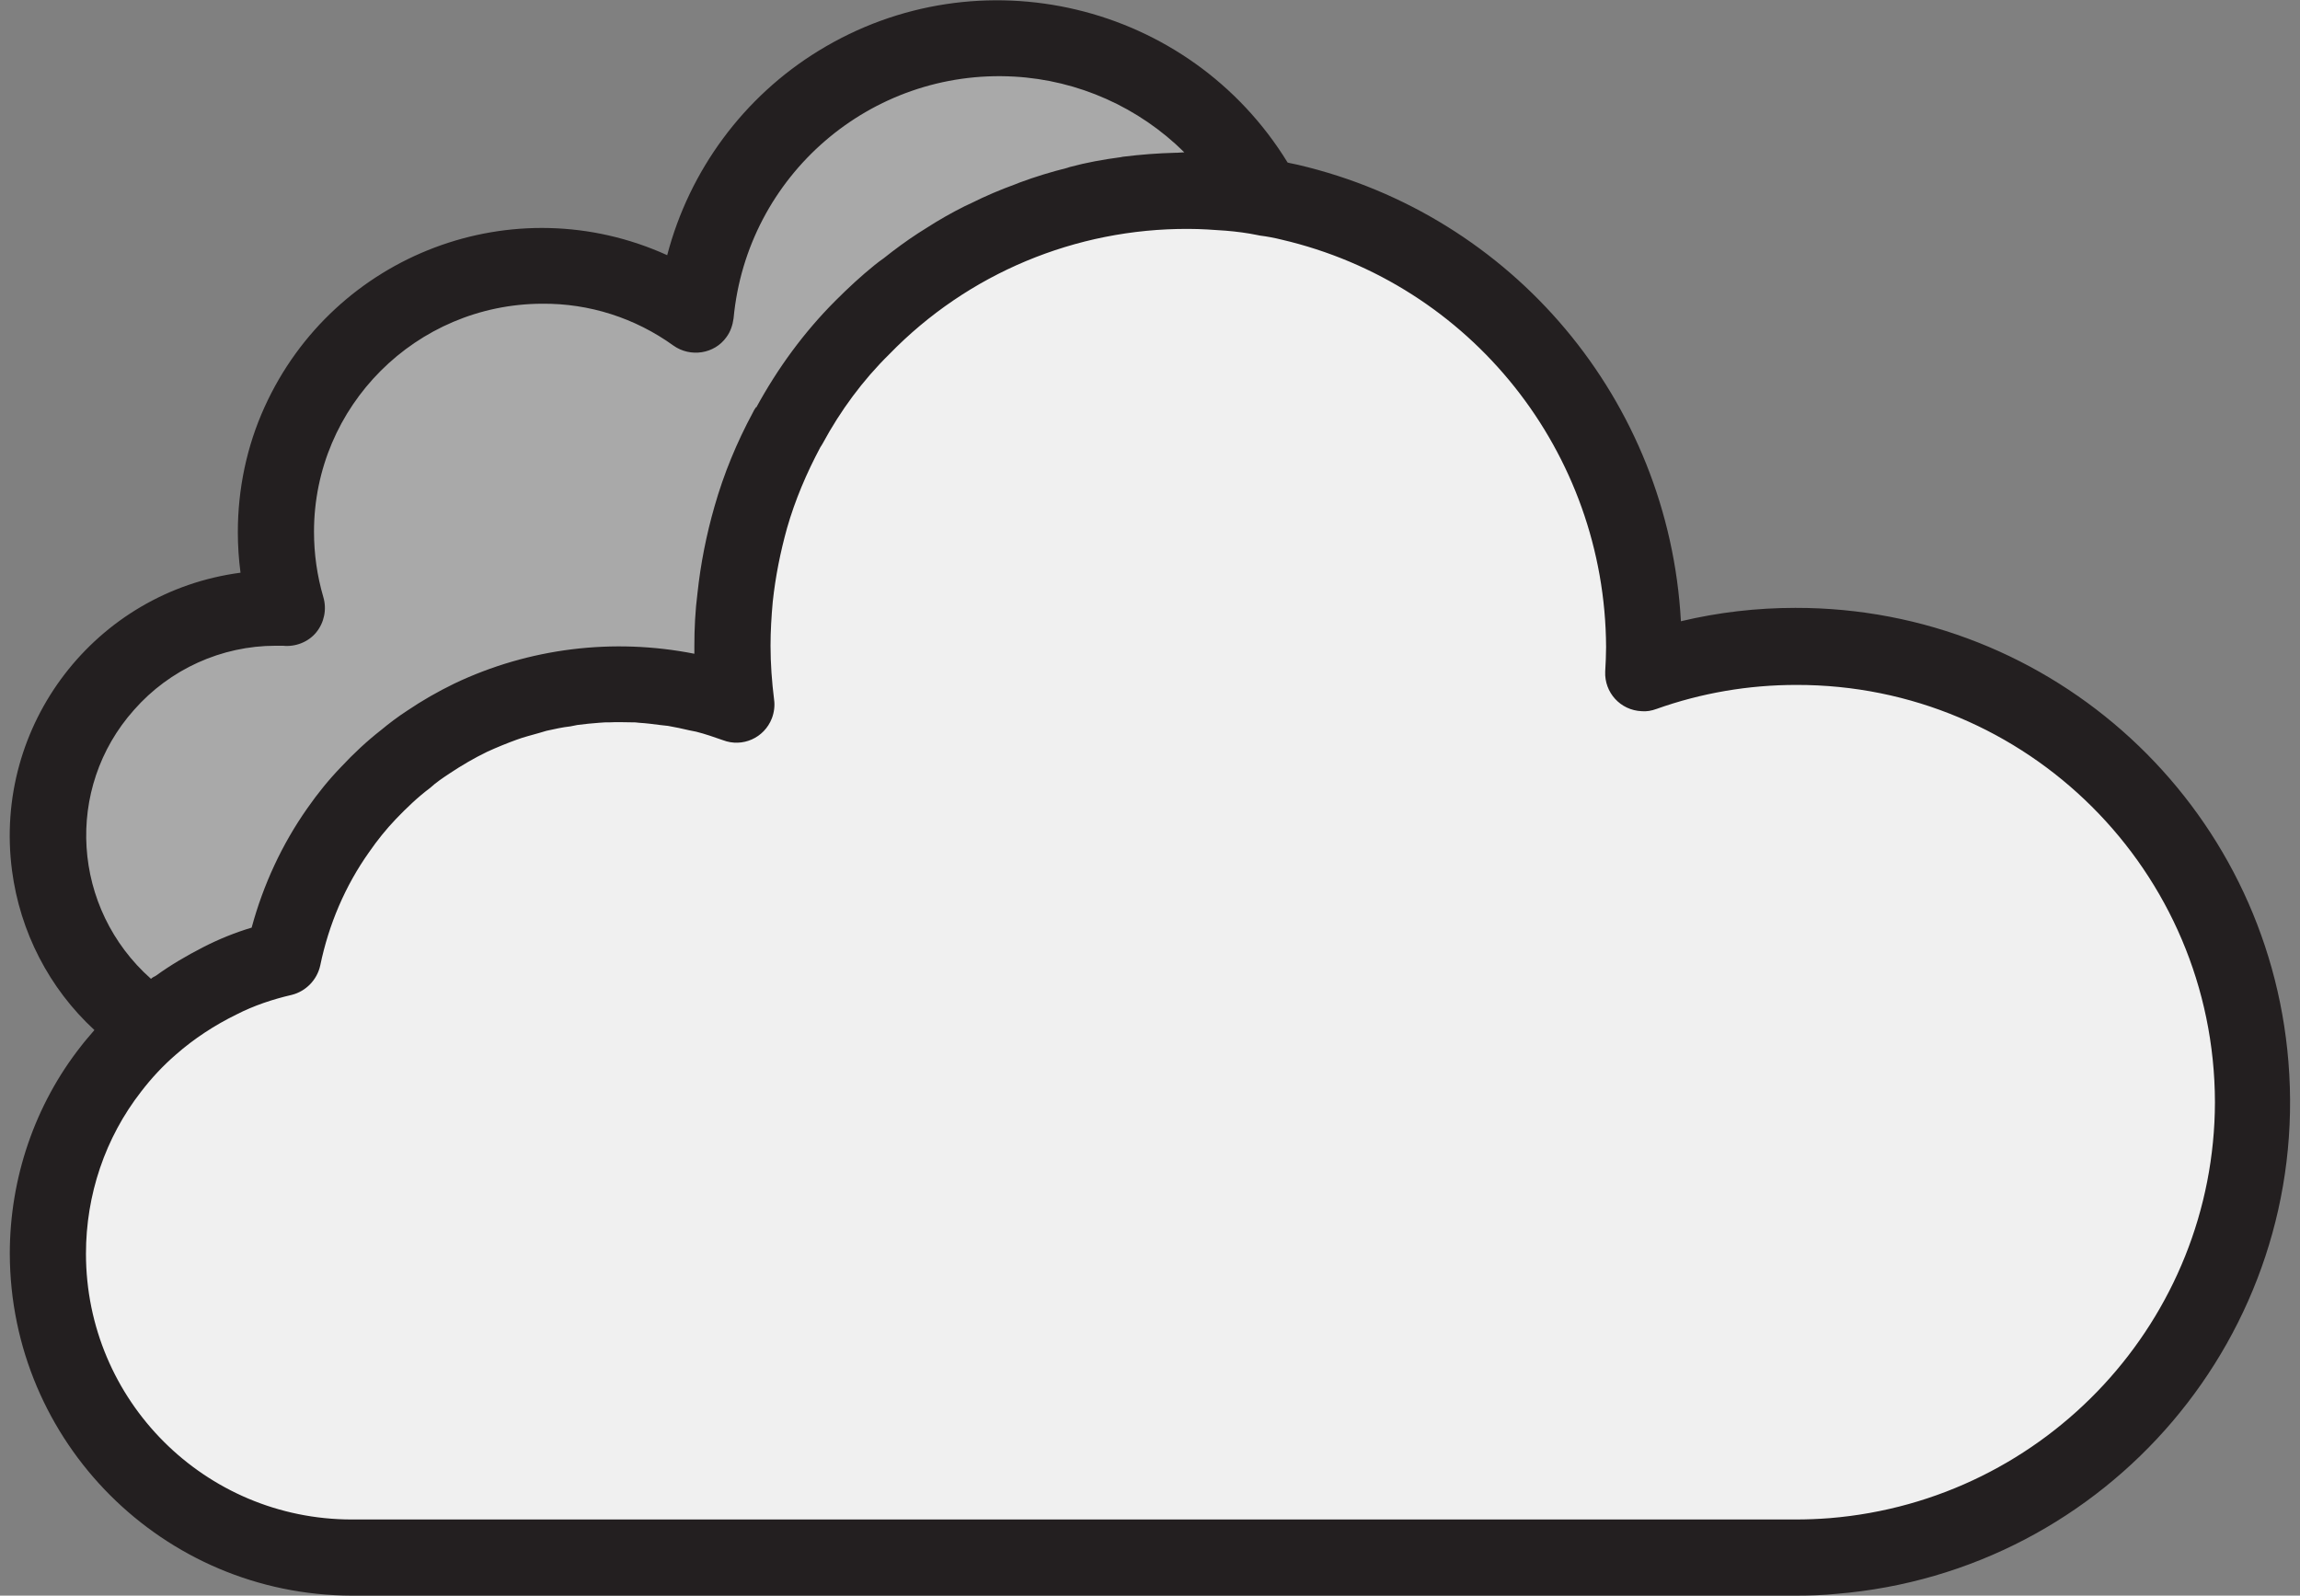 <?xml version="1.0" encoding="utf-8"?>
<!-- Generator: Adobe Illustrator 24.1.3, SVG Export Plug-In . SVG Version: 6.00 Build 0)  -->
<svg version="1.1" id="Lager_1" xmlns:svgjs="http://svgjs.com/svgjs"
	 xmlns="http://www.w3.org/2000/svg" xmlns:xlink="http://www.w3.org/1999/xlink" x="0px" y="0px" viewBox="0 0 516.4 358.3"
	 style="enable-background:new 0 0 516.4 358.3;" xml:space="preserve">
<rect x="0" y="0" width="516.4" height="358.3" fill="#808080" stroke="none"/>
<style type="text/css">
	.st0{fill:#F0F0F0;}
	.st1{fill:#A9A9A9;}
	.st2{fill:#231F20;}
</style>
<g>
	<path class="st0" d="M24.9,240c-23,29.8-17.4,72.6,12.4,95.6c11.9,9.2,26.6,14.2,41.7,14.2h324.1c2.9,0,5.7-0.1,8.5-0.3
		c56.3-4.6,98.3-54,93.7-110.4c-4.3-53.2-48.8-94.1-102.2-94c-11.7,0-23.3,2-34.3,5.9c0.1-2,0.2-3.9,0.2-5.9
		c0-47.8-33-89.2-79.6-99.8c-1.8-0.4-3.7-0.8-5.5-1c-2.6-0.5-5.3-0.9-8-1.1c-3.1-0.3-6.1-0.4-9.2-0.4c-27.5,0-53.9,11-73.2,30.7
		c-6.5,6.5-12,14-16.4,22.1c-0.1,0.2-0.3,0.5-0.4,0.7v0.1c-3.5,6.3-6.3,13-8.3,20c-1.7,5.9-2.9,11.9-3.5,18
		c-0.4,3.6-0.6,7.2-0.6,10.8c0,4.5,0.3,8.9,0.9,13.3c-8.4-3.2-17.4-4.8-26.4-4.8c-11.5,0-22.8,2.6-33.1,7.5
		c-3.3,1.6-6.5,3.5-9.6,5.5c-1.8,1.2-3.6,2.5-5.2,3.9c-2.9,2.3-5.6,4.8-8.2,7.5c-2.5,2.6-4.7,5.3-6.7,8.3
		c-6.1,8.6-10.3,18.4-12.4,28.7c-4.9,1.1-9.7,2.9-14.2,5.1c-5.6,2.7-10.7,6.1-15.4,10.2C30.6,233.3,27.6,236.5,24.9,240z"/>
	<path class="st1" d="M63.5,215.1c2.1-10.3,6.3-20.1,12.4-28.7c2-2.9,4.3-5.7,6.7-8.3c2.5-2.7,5.3-5.2,8.2-7.5
		c1.6-1.4,3.4-2.7,5.2-3.9c3.1-2.1,6.3-3.9,9.6-5.5c10.3-4.9,21.6-7.5,33.1-7.5c9,0,18,1.6,26.4,4.8c-0.6-4.4-0.9-8.9-0.9-13.3
		c0-3.6,0.2-7.2,0.6-10.8c0.6-6.1,1.8-12.1,3.5-18c2-6.9,4.8-13.6,8.3-20v-0.1c0.2-0.2,0.3-0.4,0.4-0.7c4.4-8.1,9.9-15.5,16.4-22.1
		c19.3-19.7,45.6-30.7,73.2-30.7c3.1,0,6.1,0.2,9.2,0.4c2.7,0.3,5.4,0.6,8,1.1c-17.9-33.1-59.2-45.4-92.3-27.5
		c-20.1,10.9-33.5,31.2-35.4,54c-10-7.2-22.1-11.1-34.5-11c-33,0.1-59.8,26.9-59.7,59.9c0,5.7,0.8,11.4,2.5,16.9
		c-0.8-0.1-1.6-0.1-2.5-0.1c-28.3,0.1-51.1,23-51.1,51.3c0,17.2,8.7,33.2,23,42.6c4.6-4.1,9.8-7.5,15.4-10.2
		C53.7,217.9,58.5,216.2,63.5,215.1z"/>
	<path class="st2" d="M403.1,136.5c-8.7,0-17.3,1-25.7,3c-2.7-49.5-37.7-91.2-86-102.5c-0.8-0.2-1.6-0.3-2.3-0.5
		c-22.1-36-69.3-47.2-105.3-25.1c-16.8,10.3-29,26.8-34,45.9C115.4,41.7,75,57,59.4,91.4c-4,8.8-6,18.4-6,28.1c0,3,0.2,6.1,0.6,9.1
		c-32.6,4.3-55.6,34.2-51.3,66.9c1.8,13.7,8.3,26.4,18.5,35.8c-1,1.2-2.1,2.4-3,3.6c-10.4,13.2-16,29.7-16,46.6
		c0.1,42.4,34.4,76.7,76.8,76.8h324.1c3.2,0,6.2-0.1,9.2-0.4c61-5,106.5-58.5,101.5-119.5C509.1,180.7,460.9,136.4,403.1,136.5z
		 M61.9,145h0.7c0.3,0,0.6,0,0.9,0c2.8,0.3,5.7-0.8,7.5-3s2.4-5.2,1.6-7.9c-1.4-4.8-2.1-9.7-2.1-14.7c0-28.2,22.9-51.1,51.2-51.2
		c10.6-0.1,20.9,3.2,29.5,9.4c3.8,2.7,9.2,1.9,11.9-1.9c0.9-1.2,1.4-2.7,1.6-4.2c3-32.1,30.8-56.1,63-54.3c14.4,0.8,28,6.9,38.2,17
		c-0.5,0-1.1,0.1-1.6,0.1H264c-4,0.1-7.9,0.4-11.9,0.9l-0.5,0.1c-3.8,0.5-7.7,1.2-11.4,2.2l-0.6,0.2c-3.6,0.9-7.2,2-10.7,3.3l-1,0.4
		c-3.3,1.2-6.6,2.6-9.8,4.2c-0.5,0.2-1,0.5-1.5,0.7c-3,1.5-5.8,3.1-8.6,4.9c-0.6,0.4-1.3,0.8-1.9,1.2c-2.6,1.7-5.2,3.6-7.7,5.6
		c-0.7,0.5-1.4,1-2,1.5c-3.1,2.5-6,5.2-8.8,8c-7.1,7.1-13,15.2-17.8,24v-0.1l-0.1,0.1c-0.3,0.4-0.5,0.8-0.7,1.2
		c-3.6,6.7-6.5,13.7-8.6,21.1c-1.8,6.3-3.1,12.8-3.8,19.4c-0.5,3.9-0.7,7.9-0.7,11.9c0,0.6,0,1.1,0,1.7c-18.2-3.6-37.1-1.3-53.9,6.7
		c-3.7,1.8-7.2,3.8-10.6,6.1c-2,1.3-4,2.8-5.8,4.3c-3.2,2.5-6.2,5.3-9,8.3c-2.8,2.9-5.3,6-7.6,9.3c-5.7,8.1-9.9,17.2-12.5,26.8
		c-3.7,1.1-7.4,2.6-10.9,4.4c-3.7,1.9-7.3,4-10.6,6.4c-0.4,0.2-0.8,0.4-1.1,0.7C16.1,204,14.4,177,30.1,159.4
		C38.1,150.3,49.7,145,61.9,145z M410.8,340.9c-2.6,0.2-5.1,0.3-7.7,0.3H79c-33,0-59.7-26.7-59.7-59.7c0-13.2,4.3-26,12.4-36.4
		c2.3-3,4.9-5.8,7.8-8.3c4.1-3.6,8.7-6.6,13.6-9c3.9-2,8.1-3.4,12.4-4.4c3.2-0.8,5.7-3.4,6.4-6.6c1.9-9.2,5.6-17.9,11-25.5
		c1.8-2.6,3.8-5.1,6-7.4c2.4-2.5,4.9-4.9,7.7-7c1.3-1.2,2.8-2.2,4.3-3.2c2.7-1.8,5.6-3.5,8.5-4.9c2.2-1,4.4-1.9,6.6-2.7
		c1.6-0.6,3.3-1,5-1.5c0.6-0.2,1.1-0.3,1.7-0.5c1.8-0.4,3.6-0.8,5.4-1c0.5-0.1,1-0.2,1.5-0.3c1.6-0.2,3.3-0.4,4.9-0.5
		c0.9-0.1,1.6-0.1,2.5-0.1c1.6-0.1,3.2,0,4.8,0c0.6,0,1.1,0,1.7,0.1c1.6,0.1,3.2,0.3,4.7,0.5c0.6,0.1,1.2,0.1,1.8,0.2
		c1.6,0.3,3.2,0.6,4.8,1c0.5,0.1,1,0.2,1.5,0.3c2,0.5,4,1.2,6,1.9c4.4,1.7,9.3-0.5,11-4.9c0.5-1.3,0.7-2.8,0.5-4.2
		c-0.5-4-0.8-8.1-0.8-12.1c0-3.3,0.2-6.6,0.5-9.9c0.6-5.6,1.7-11.1,3.2-16.5c1.8-6.3,4.4-12.4,7.5-18.2c0.1-0.1,0.1-0.2,0.2-0.3
		c0.1-0.1,0.2-0.4,0.3-0.5l0,0c4-7.4,9-14.2,15-20.1c17.6-18.1,41.8-28.2,67.1-28.1c2.8,0,5.7,0.2,8.4,0.4c2.4,0.2,4.8,0.5,7.2,1
		l0.5,0.1c1.6,0.2,3.2,0.5,4.8,0.9c42.6,9.9,72.7,47.8,72.9,91.5c0,1.8-0.1,3.7-0.2,5.5c-0.2,4.7,3.4,8.7,8.2,8.9
		c1.1,0.1,2.2-0.1,3.3-0.5c10.1-3.6,20.7-5.4,31.4-5.4c51.8-0.1,93.9,41.8,94,93.7C497.2,296.2,459.6,336.9,410.8,340.9z"/>
</g>
</svg>
